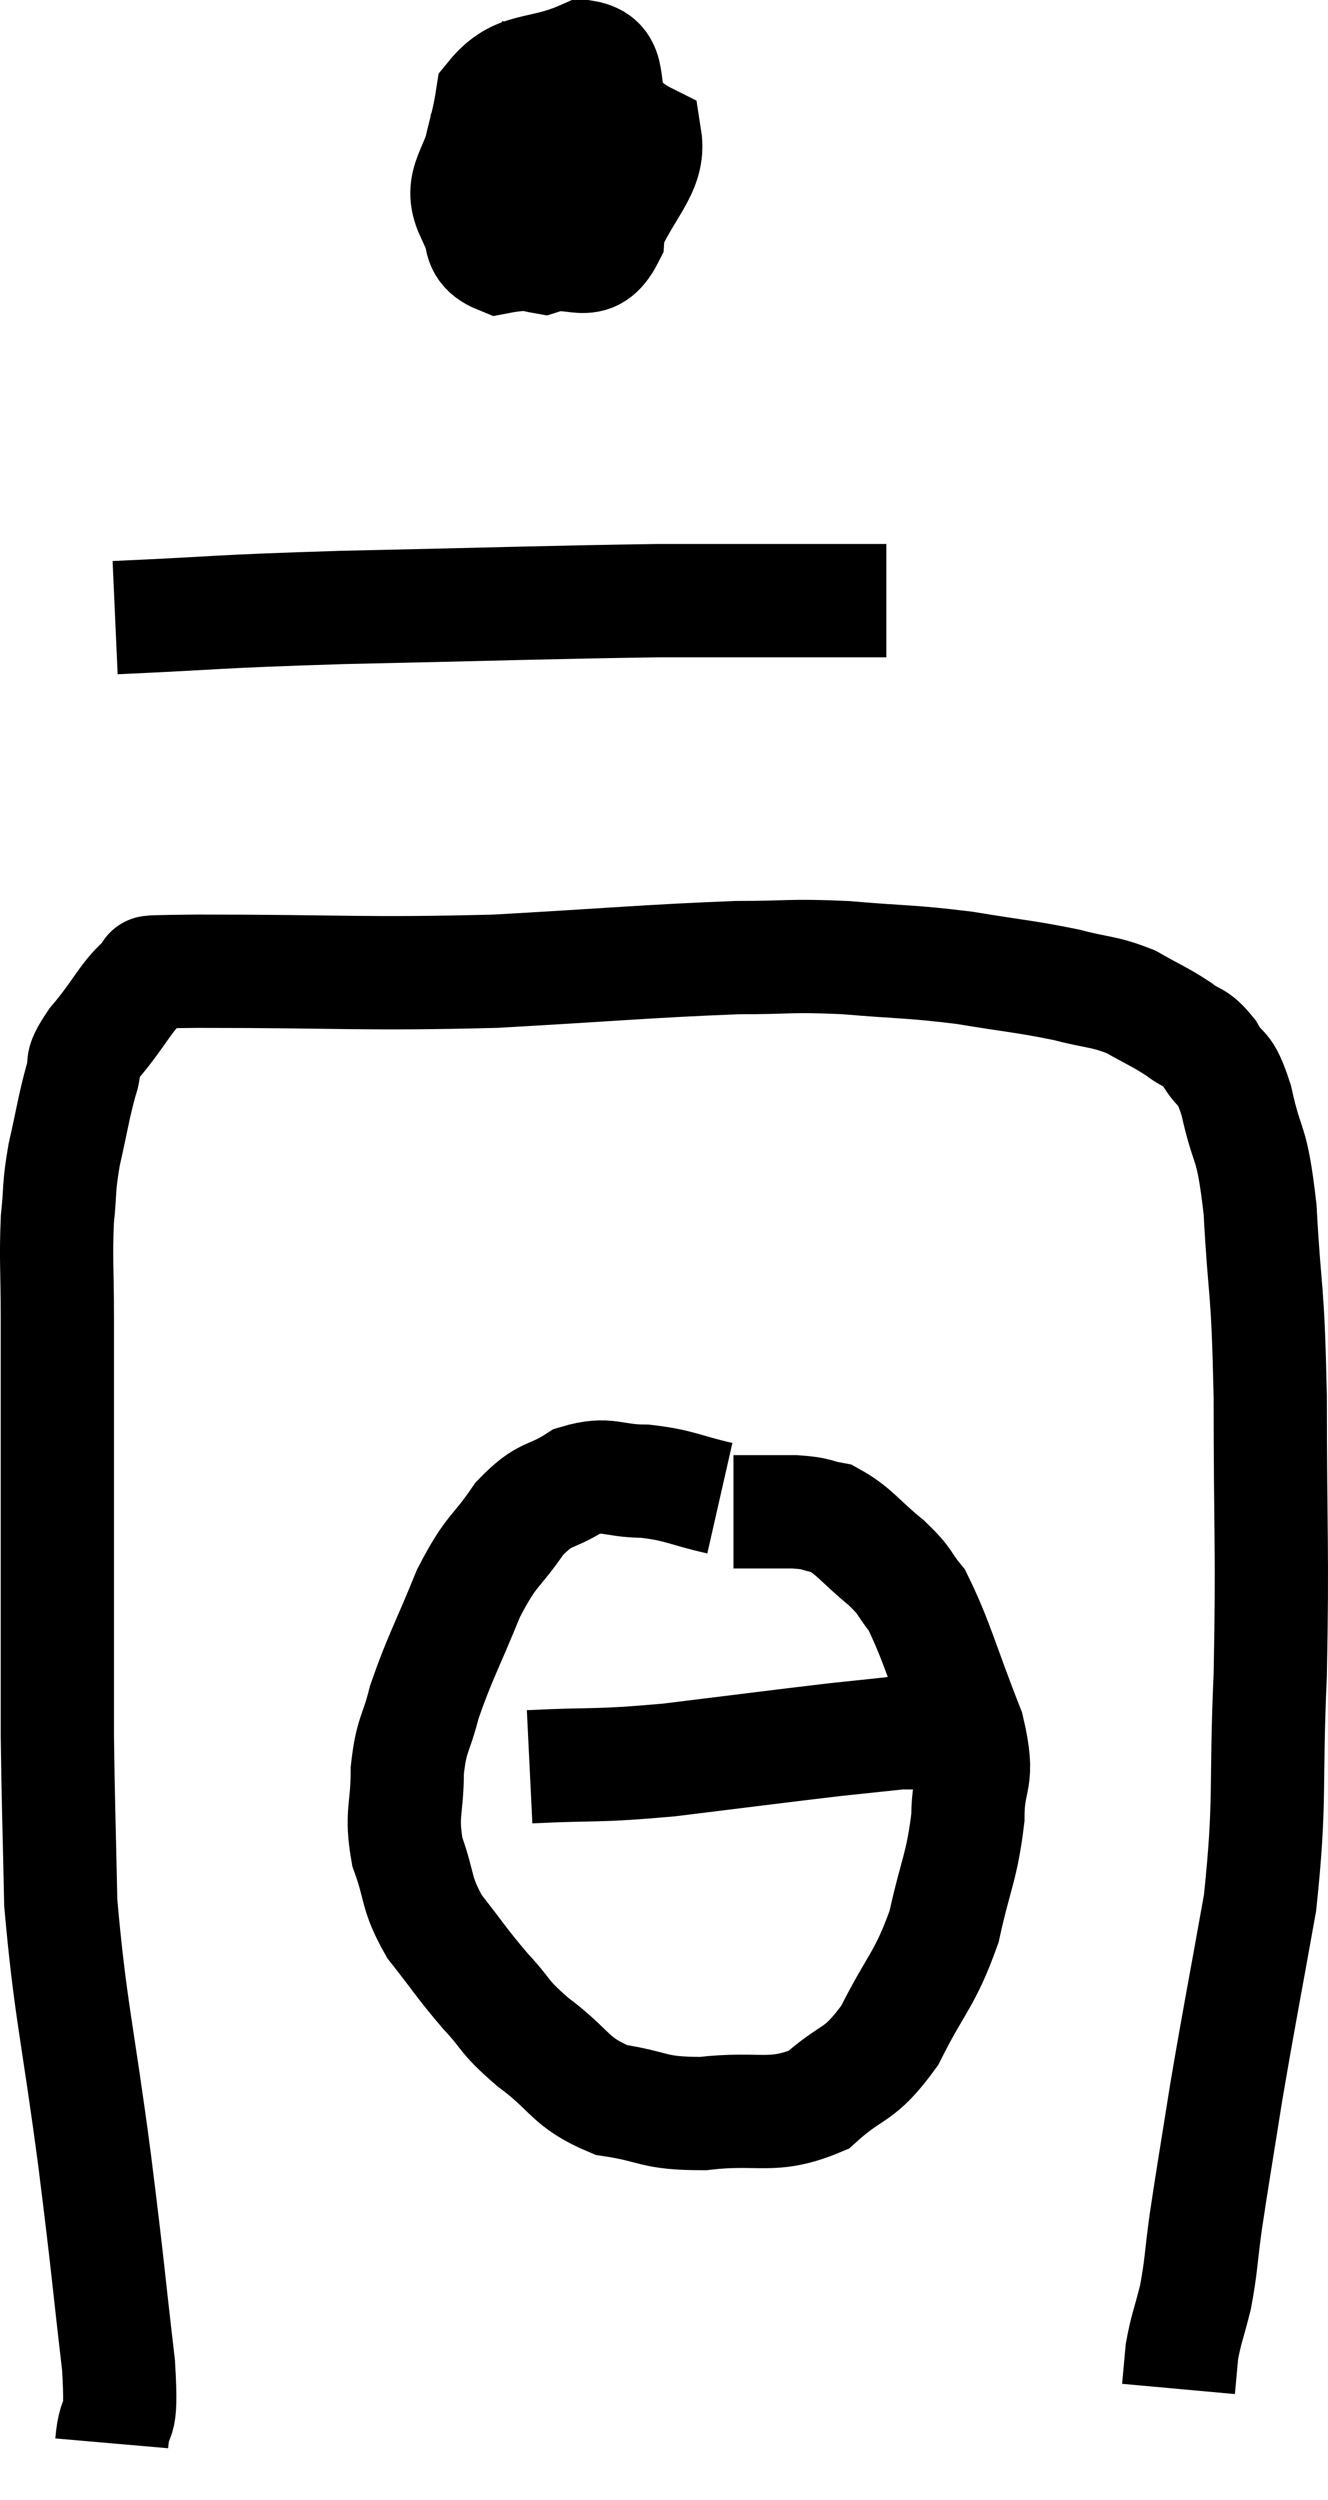 <svg xmlns="http://www.w3.org/2000/svg" viewBox="9.727 2.66 23.453 44.12" width="23.453" height="44.12"><path d="M 11.7 45.78 C 11.76 45.09, 11.895 45.645, 11.82 44.4 C 11.61 42.6, 11.655 42.84, 11.4 40.8 C 11.1 38.52, 10.965 38.115, 10.8 36.24 C 10.77 34.77, 10.755 34.515, 10.74 33.3 C 10.74 32.34, 10.74 32.46, 10.74 31.38 C 10.74 30.18, 10.74 30.345, 10.74 28.98 C 10.74 27.45, 10.74 27.12, 10.74 25.92 C 10.74 25.05, 10.71 24.9, 10.74 24.18 C 10.8 23.61, 10.755 23.655, 10.86 23.04 C 11.01 22.38, 11.025 22.215, 11.16 21.72 C 11.28 21.39, 11.085 21.525, 11.4 21.06 C 11.91 20.46, 11.97 20.175, 12.42 19.86 C 12.81 19.83, 11.685 19.815, 13.2 19.8 C 15.84 19.8, 16.095 19.86, 18.48 19.8 C 20.61 19.68, 21.195 19.62, 22.74 19.56 C 23.7 19.56, 23.655 19.515, 24.66 19.56 C 25.71 19.65, 25.785 19.62, 26.76 19.74 C 27.66 19.89, 27.825 19.89, 28.56 20.04 C 29.13 20.19, 29.205 20.145, 29.7 20.34 C 30.12 20.58, 30.195 20.595, 30.54 20.82 C 30.81 21.03, 30.825 20.925, 31.08 21.24 C 31.32 21.66, 31.335 21.39, 31.56 22.08 C 31.77 23.04, 31.83 22.695, 31.98 24 C 32.07 25.65, 32.115 25.245, 32.16 27.3 C 32.16 29.76, 32.205 29.985, 32.16 32.22 C 32.07 34.23, 32.175 34.395, 31.98 36.24 C 31.68 37.92, 31.62 38.19, 31.38 39.6 C 31.2 40.74, 31.155 40.98, 31.02 41.88 C 30.93 42.54, 30.945 42.63, 30.84 43.2 C 30.72 43.68, 30.675 43.755, 30.6 44.16 C 30.57 44.49, 30.555 44.655, 30.54 44.82 L 30.54 44.82" fill="none" stroke="black" stroke-width="2"></path><path d="M 19.38 3.66 C 18.84 4.32, 18.63 4.29, 18.3 4.98 C 18.18 5.7, 17.805 5.865, 18.06 6.42 C 18.69 6.81, 18.72 7.095, 19.32 7.2 C 19.89 7.02, 20.145 7.455, 20.46 6.84 C 20.52 5.79, 20.685 5.535, 20.58 4.74 C 20.31 4.2, 20.58 3.75, 20.04 3.66 C 19.23 4.02, 18.885 3.81, 18.42 4.38 C 18.3 5.16, 18.15 5.235, 18.18 5.94 C 18.36 6.57, 17.985 6.975, 18.54 7.2 C 19.47 7.02, 19.755 7.365, 20.4 6.84 C 20.76 5.97, 21.21 5.67, 21.12 5.1 C 20.58 4.83, 20.58 4.5, 20.04 4.56 C 19.5 4.95, 19.26 4.95, 18.96 5.34 C 18.9 5.73, 18.87 5.925, 18.84 6.12 L 18.84 6.12" fill="none" stroke="black" stroke-width="2"></path><path d="M 11.76 13.56 C 13.77 13.47, 13.38 13.455, 15.78 13.38 C 18.57 13.32, 19.32 13.29, 21.36 13.26 C 22.65 13.26, 22.935 13.26, 23.94 13.26 L 25.38 13.26" fill="none" stroke="black" stroke-width="2"></path><path d="M 22.44 29.1 C 21.78 28.95, 21.75 28.875, 21.12 28.8 C 20.52 28.8, 20.475 28.635, 19.92 28.8 C 19.41 29.13, 19.38 28.965, 18.9 29.46 C 18.45 30.12, 18.42 29.97, 18 30.78 C 17.61 31.74, 17.49 31.92, 17.22 32.7 C 17.07 33.3, 16.995 33.24, 16.92 33.9 C 16.92 34.62, 16.8 34.65, 16.92 35.34 C 17.16 36, 17.055 36.045, 17.4 36.66 C 17.85 37.23, 17.865 37.29, 18.3 37.8 C 18.72 38.25, 18.585 38.22, 19.14 38.7 C 19.83 39.21, 19.77 39.405, 20.52 39.72 C 21.33 39.84, 21.225 39.96, 22.14 39.96 C 23.16 39.84, 23.355 40.065, 24.18 39.72 C 24.81 39.15, 24.885 39.345, 25.44 38.58 C 25.92 37.62, 26.055 37.62, 26.4 36.66 C 26.61 35.7, 26.715 35.61, 26.82 34.74 C 26.82 33.96, 27.045 34.14, 26.82 33.18 C 26.37 32.04, 26.28 31.635, 25.92 30.9 C 25.65 30.57, 25.755 30.6, 25.38 30.24 C 24.9 29.85, 24.825 29.685, 24.42 29.46 C 24.09 29.4, 24.195 29.37, 23.76 29.34 C 23.22 29.34, 22.95 29.34, 22.68 29.34 L 22.68 29.34" fill="none" stroke="black" stroke-width="2"></path><path d="M 19.08 33.84 C 20.31 33.78, 20.19 33.84, 21.54 33.72 C 23.01 33.54, 23.46 33.48, 24.48 33.36 C 25.05 33.3, 25.335 33.27, 25.62 33.24 C 25.62 33.24, 25.5 33.24, 25.62 33.24 C 25.86 33.24, 25.86 33.24, 26.1 33.24 C 26.34 33.24, 26.43 33.24, 26.58 33.24 L 26.7 33.24" fill="none" stroke="black" stroke-width="2"></path></svg>